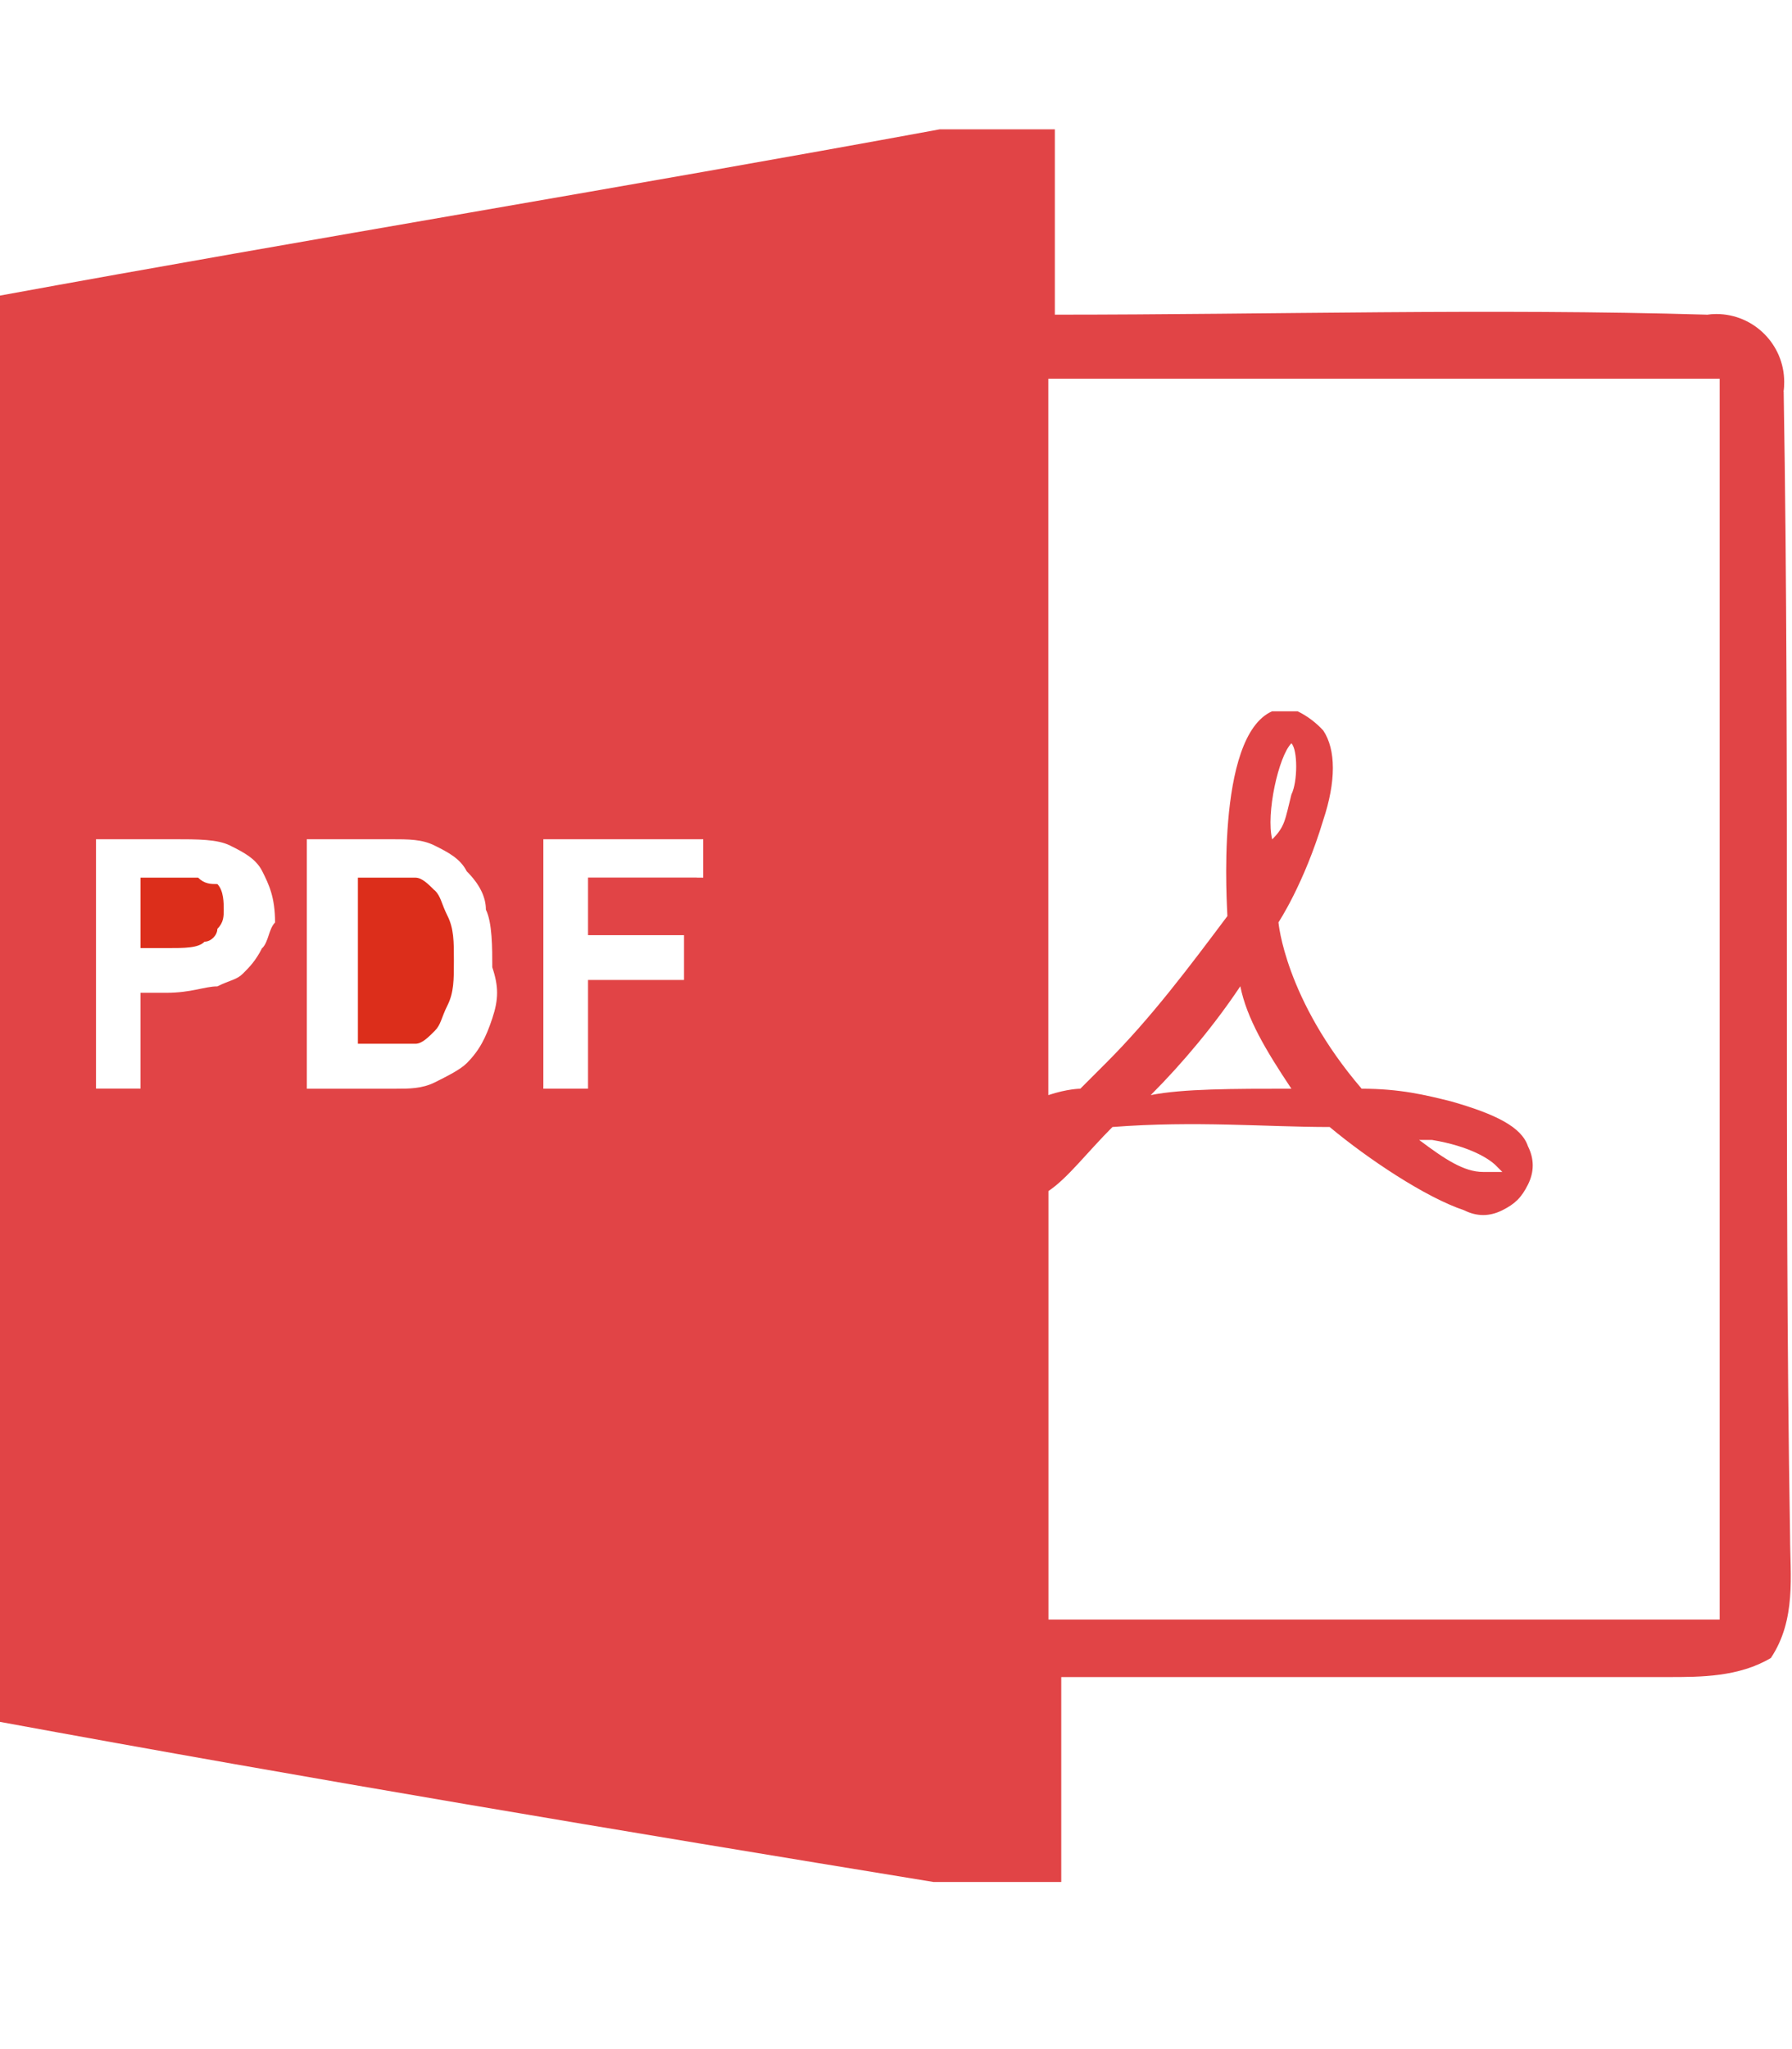 <!-- Generated by IcoMoon.io -->
<svg version="1.1" xmlns="http://www.w3.org/2000/svg" width="14" height="16" viewBox="0 0 14 16">
<title>icon-pdf</title>
<path fill="#dc2e1b" d="M3.396 6.953c-0.050-0.050-0.1-0.1-0.15-0.1h-0.45v1.297h0.45c0.050 0 0.1-0.050 0.15-0.1s0.050-0.1 0.1-0.2 0.050-0.199 0.050-0.349c0-0.15 0-0.25-0.050-0.35s-0.050-0.15-0.1-0.2zM1.548 6.853h-0.45v0.55h0.2c0.15 0 0.25 0 0.3-0.050 0.050 0 0.1-0.050 0.1-0.1 0.050-0.050 0.050-0.1 0.050-0.15s0-0.15-0.050-0.2c-0.050 0-0.1 0-0.15-0.050z" />
<path fill="#e14446" d="M13.934 3.057c0.004-0.022 0.005-0.049 0.005-0.075 0-0.292-0.238-0.53-0.53-0.53-0.026 0-0.052 0.002-0.077 0.006l0.003-0.001c-1.698-0.050-3.396 0-5.094 0v-1.447h-0.9c-2.445 0.45-4.893 0.85-7.341 1.298v11.137c2.447 0.45 4.845 0.85 7.292 1.25h0.999v-1.6h4.744c0.25 0 0.55 0 0.8-0.149 0.2-0.3 0.15-0.65 0.15-0.949-0.050-2.997 0-5.943-0.050-8.94zM2.048 7.402c-0.050 0.1-0.1 0.15-0.15 0.2s-0.1 0.050-0.2 0.1c-0.1 0-0.2 0.050-0.4 0.050h-0.2v0.748h-0.348v-1.947h0.6c0.2 0 0.35 0 0.449 0.050 0.1 0.050 0.2 0.1 0.25 0.2s0.1 0.2 0.1 0.4c-0.050 0.050-0.050 0.15-0.1 0.2zM3.846 7.952c-0.050 0.15-0.1 0.25-0.2 0.35-0.050 0.050-0.15 0.1-0.25 0.15-0.1 0.049-0.2 0.049-0.3 0.049h-0.699v-1.948h0.65c0.15 0 0.25 0 0.35 0.050s0.199 0.1 0.249 0.2c0.1 0.1 0.15 0.2 0.15 0.3 0.050 0.1 0.050 0.3 0.050 0.45 0.050 0.149 0.050 0.249 0 0.399zM5.444 6.852h-0.85v0.45h0.75v0.35h-0.75v0.849h-0.349v-1.948h1.249v0.3h-0.050zM13.435 12.646h-5.244v-3.346c0.15-0.1 0.3-0.3 0.5-0.5 0.649-0.050 1.198 0 1.697 0 0.3 0.25 0.75 0.55 1.050 0.65 0.1 0.050 0.199 0.050 0.299 0s0.15-0.1 0.2-0.2c0.050-0.1 0.050-0.2 0-0.3-0.050-0.15-0.25-0.25-0.6-0.35-0.2-0.050-0.4-0.099-0.699-0.099-0.6-0.7-0.65-1.299-0.65-1.299s0.2-0.3 0.35-0.799c0.1-0.3 0.1-0.549 0-0.699-0.056-0.061-0.122-0.111-0.196-0.148l-0.004-0.002h-0.2c-0.449 0.2-0.349 1.549-0.349 1.599-0.3 0.4-0.599 0.799-0.949 1.148l-0.2 0.2s-0.1 0-0.25 0.050v-5.594h5.245v9.69zM10.089 8.501c-0.45 0-0.85 0-1.099 0.050 0.25-0.25 0.5-0.55 0.7-0.85 0.050 0.25 0.199 0.5 0.399 0.8zM10.089 5.804c0.050 0.050 0.050 0.3 0 0.4-0.050 0.2-0.050 0.25-0.15 0.35-0.050-0.2 0.050-0.65 0.15-0.75zM11.088 8.901h0.1c0.3 0.050 0.449 0.15 0.499 0.2l0.050 0.050h-0.15c-0.15 0-0.3-0.1-0.5-0.25z" />
</svg>

